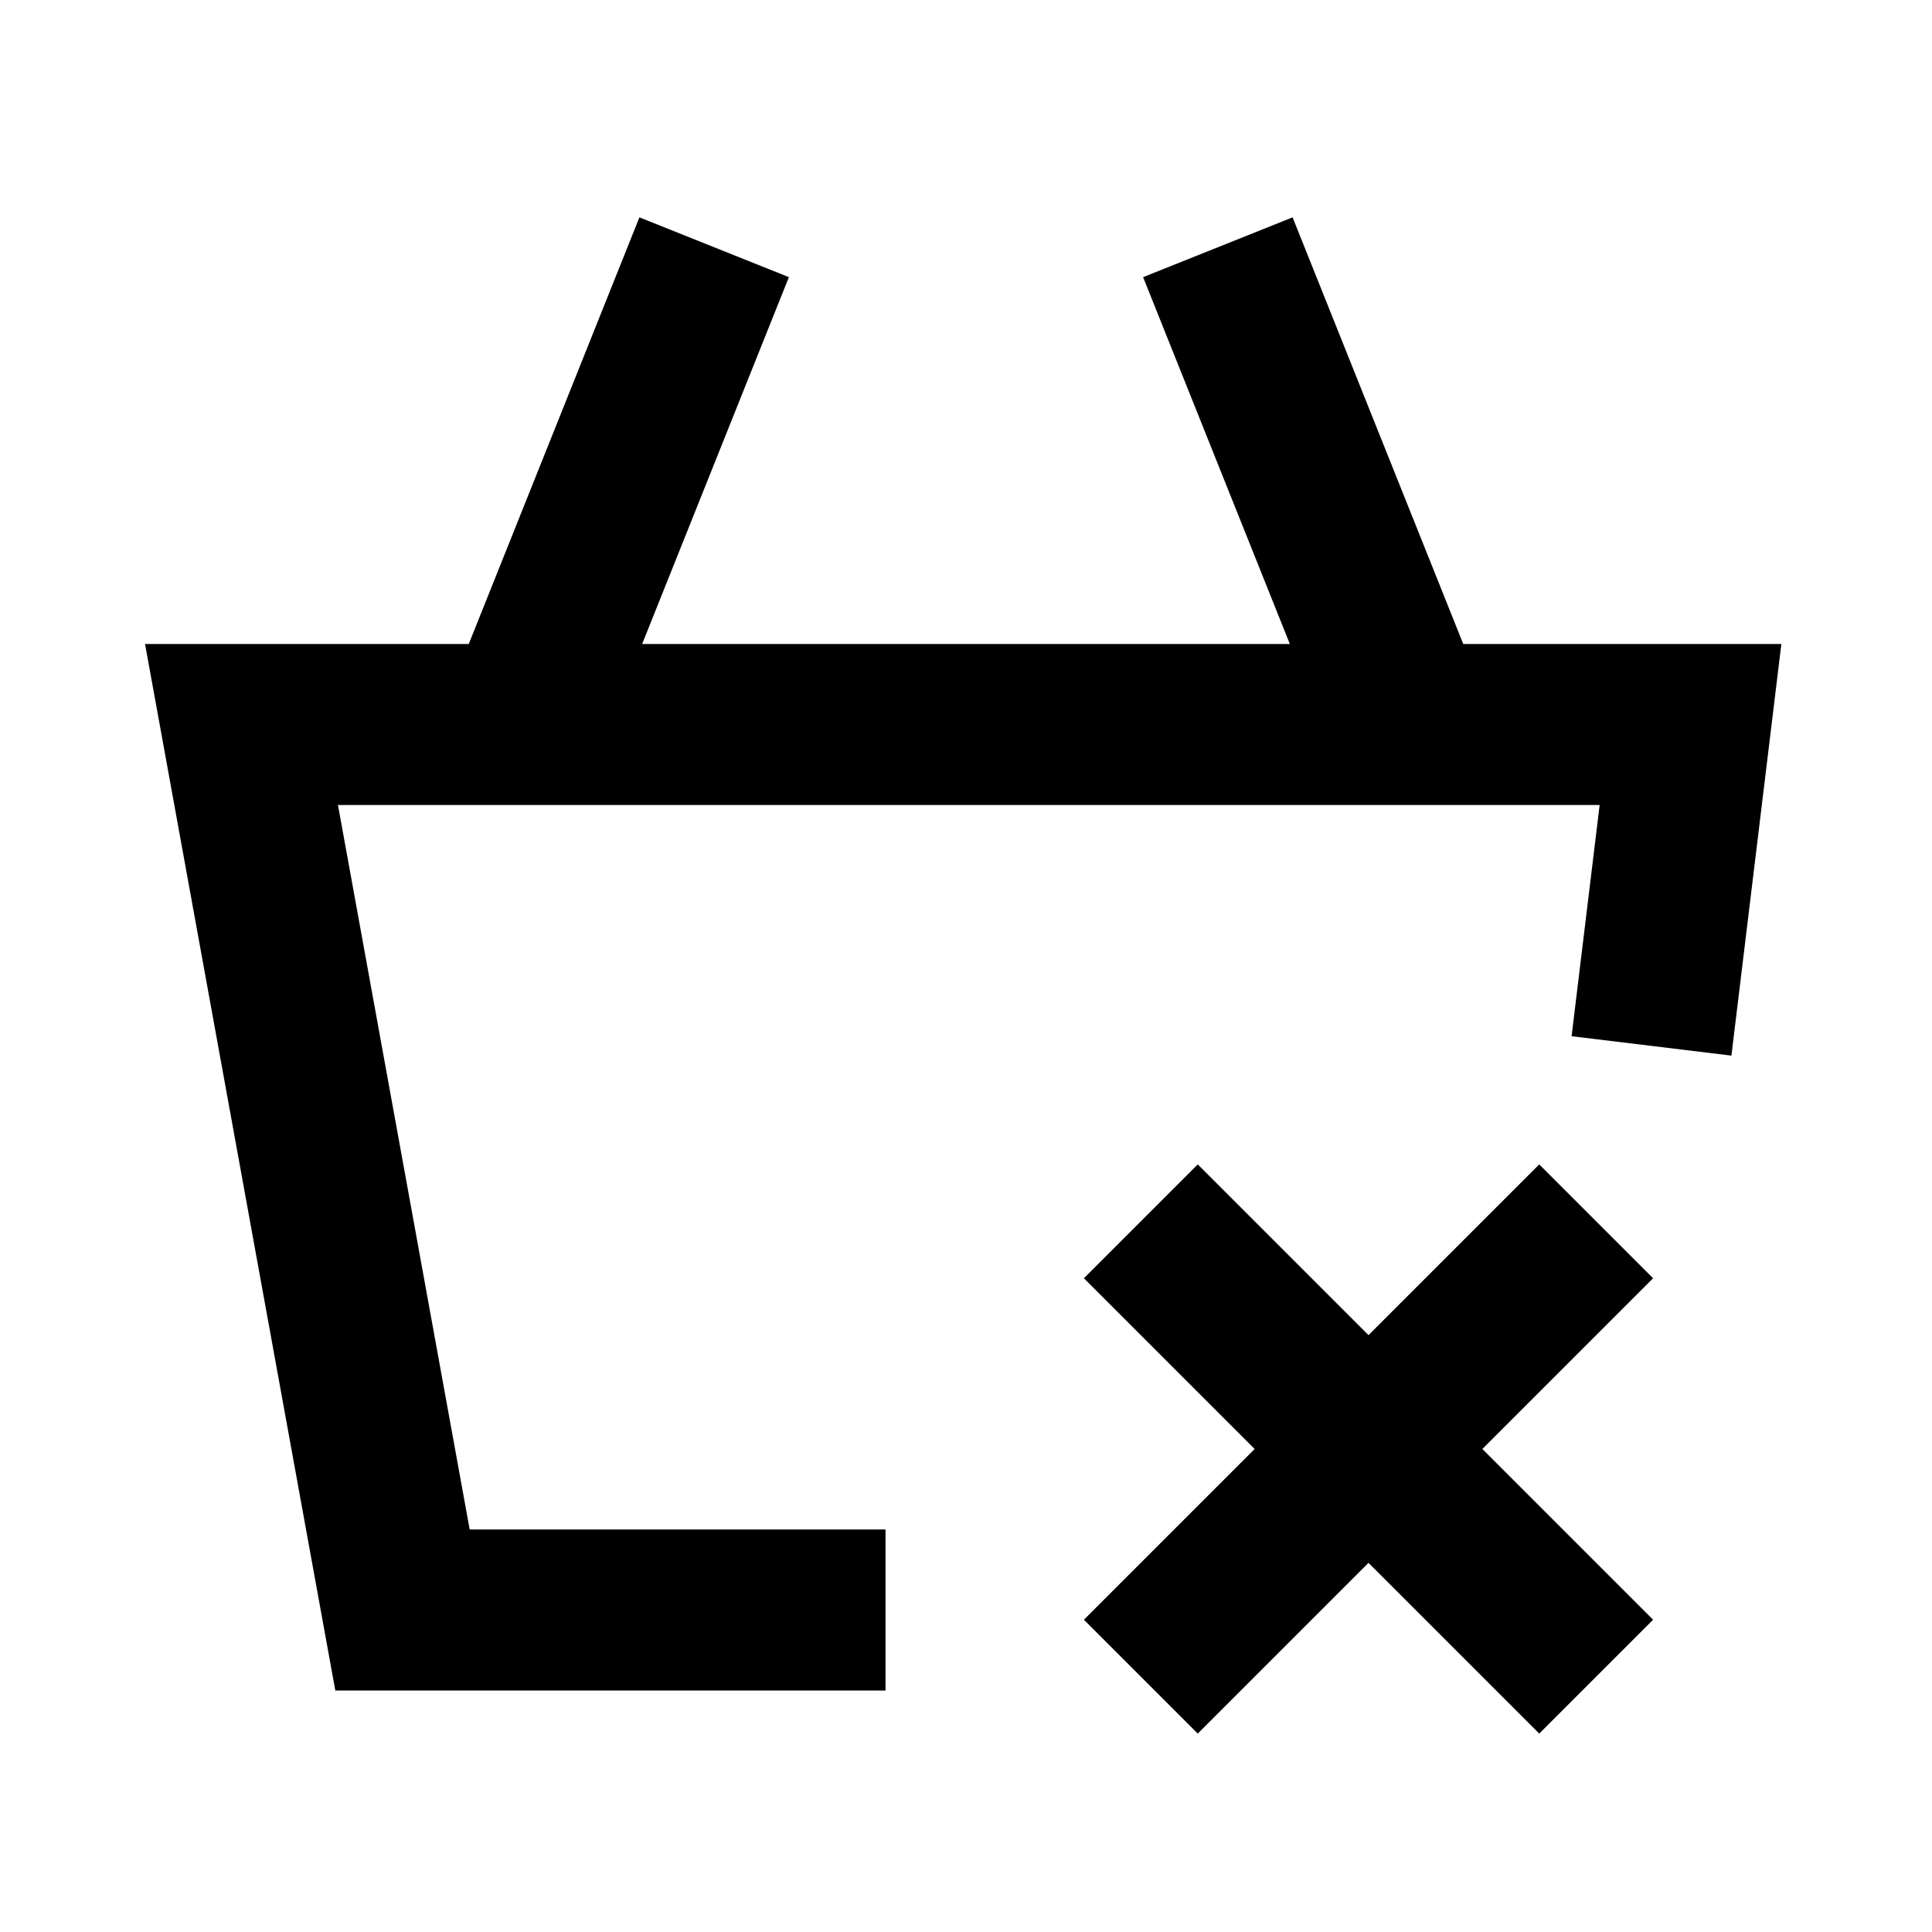 <svg width="24" height="24" viewBox="0 0 24 24" fill="none" xmlns="http://www.w3.org/2000/svg">
<path d="M8.5 4L6.7 8.5M15.5 4L17.3 8.5M10 20H5L3 9H21L20.636 12M14.879 15.879L17 18M17 18L19.121 20.121M17 18L14.879 20.121M17 18L19.121 15.879" stroke="black" stroke-width="2" stroke-linecap="square"/>
</svg>
